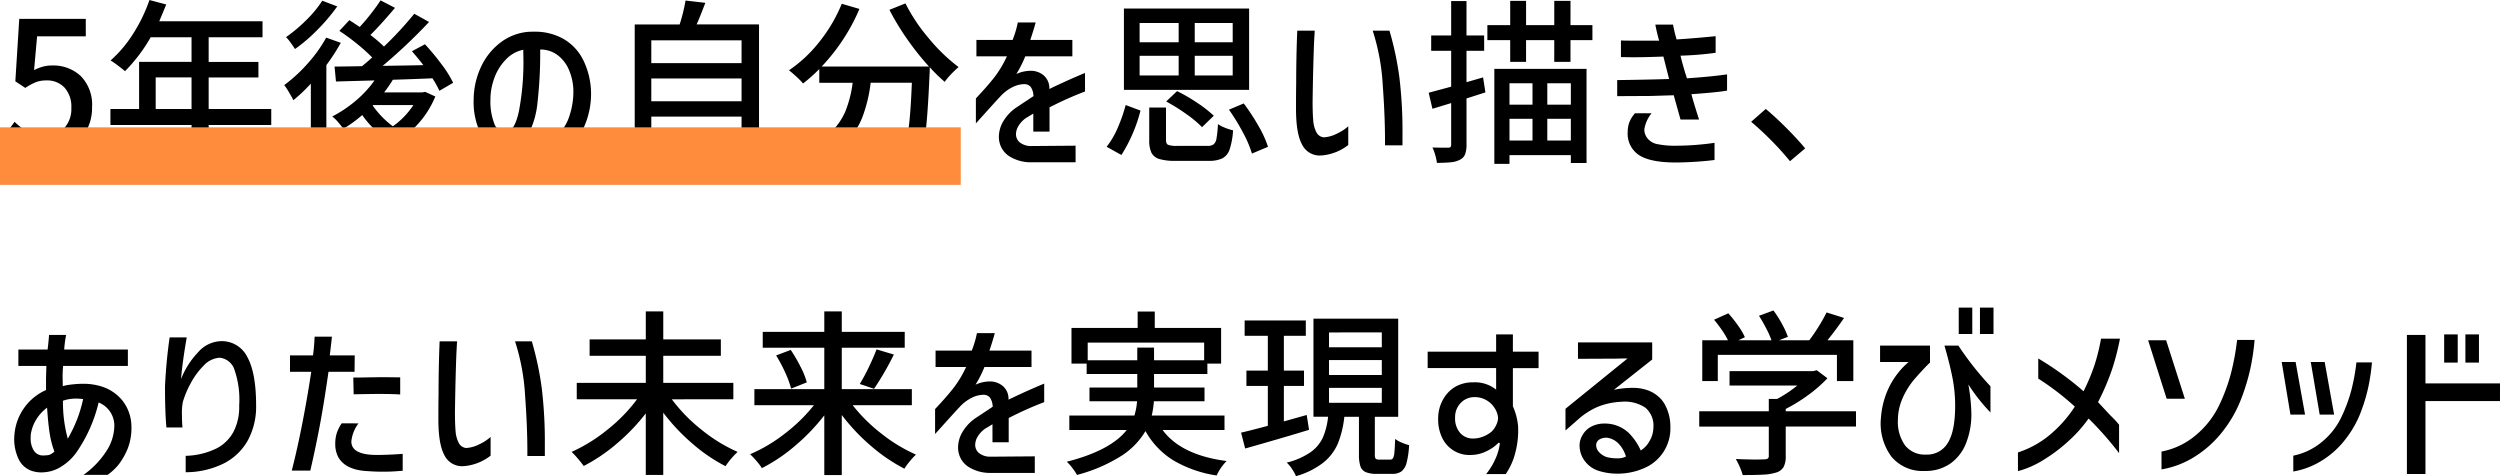 <svg xmlns="http://www.w3.org/2000/svg" width="434.558" height="82.768" viewBox="0 0 434.558 82.768">
  <g id="text01" transform="translate(-233 -752.867)">
    <path id="パス_2965" data-name="パス 2965" d="M8.308.4A10.226,10.226,0,0,1,4.03-.419,10.865,10.865,0,0,1,.837-2.635L2.542-4.96a9.726,9.726,0,0,0,2.4,1.783,6.275,6.275,0,0,0,2.93.667,4.325,4.325,0,0,0,3.255-1.318A4.9,4.9,0,0,0,12.4-7.378,4.943,4.943,0,0,0,11.222-10.9,4.129,4.129,0,0,0,8.06-12.152a5.046,5.046,0,0,0-1.8.294A10.056,10.056,0,0,0,4.4-10.85L2.666-12l.682-10.85H14.911v3.038H6.448L5.921-13.95a8.553,8.553,0,0,1,1.535-.6,5.976,5.976,0,0,1,1.6-.2,6.976,6.976,0,0,1,4.991,1.844A7.09,7.09,0,0,1,16-7.5a8.092,8.092,0,0,1-1.069,4.216A7.26,7.26,0,0,1,12.106-.543,7.869,7.869,0,0,1,8.308.4ZM47.151-4.4H36.27V2.449H33.294V-4.4h-14.1v-2.79H24.18v-8.184h9.114v-4.278h-7.1a28.2,28.2,0,0,1-4.464,5.89q-.434-.372-1.209-.961a13.942,13.942,0,0,0-1.3-.9,21.217,21.217,0,0,0,3.891-4.6,27.613,27.613,0,0,0,2.868-5.906l2.914.775q-.465,1.147-1.209,2.914H45.632v2.79H36.27v4.278h8.649v2.7H36.27v5.487H47.151ZM27.063-7.192h6.231v-5.487H27.063Zm48.608-2.17A16.547,16.547,0,0,1,70.649-2.7,26.862,26.862,0,0,0,78.8.031a8.87,8.87,0,0,0-.946,1.163,9.211,9.211,0,0,0-.79,1.317,25.376,25.376,0,0,1-8.742-3.565,29.945,29.945,0,0,1-9.207,3.6,13.872,13.872,0,0,0-.635-1.348,4.676,4.676,0,0,0-.759-1.1,27.4,27.4,0,0,0,8.339-2.852,18.156,18.156,0,0,1-3.1-3.379,22.494,22.494,0,0,1-3.286,2.387,12.227,12.227,0,0,0-.9-1.147,6.292,6.292,0,0,0-1.023-.992,21.626,21.626,0,0,0,4.092-2.744A18.859,18.859,0,0,0,65.1-12.152l-6.7.186-.248-2.6q1.178,0,4.774-.062,1.023-.837,1.767-1.519a30.329,30.329,0,0,0-2.619-2.356,37.06,37.06,0,0,0-3.085-2.263l1.736-1.86.682.434,1.116.744q.961-1.023,1.953-2.294t1.674-2.325l2.511,1.3q-2.6,3.069-4.278,4.712a23.376,23.376,0,0,1,2.356,2.015,61.166,61.166,0,0,0,5.27-5.7l2.573,1.426a95.665,95.665,0,0,1-8.06,7.626q4.8-.062,7.068-.124-.806-1.054-1.984-2.418l2.263-1.209a42.077,42.077,0,0,1,2.9,3.5,19.294,19.294,0,0,1,2,3.193l-2.387,1.395a18.97,18.97,0,0,0-1.209-2.17q-4.464.186-6.882.248a23.366,23.366,0,0,1-1.519,2.2h6.634l.5-.093ZM58.621-25.017a32.727,32.727,0,0,1-3.41,4.03,28.412,28.412,0,0,1-3.937,3.379q-.31-.5-.759-1.116a8.189,8.189,0,0,0-.791-.961,25.745,25.745,0,0,0,3.565-3.007,18.97,18.97,0,0,0,2.728-3.317Zm.62,6.324a34.406,34.406,0,0,1-2.511,3.875V2.511h-2.7V-11.594a29.228,29.228,0,0,1-3.038,2.883q-.217-.465-.729-1.333a12.473,12.473,0,0,0-.853-1.3,26.284,26.284,0,0,0,4.046-3.72A24.289,24.289,0,0,0,56.7-19.592ZM64.79-7.781a15.5,15.5,0,0,0,3.5,3.6,13.682,13.682,0,0,0,3.565-3.689H64.852Zm34.875-2.728a9.575,9.575,0,0,0-.822-3.6,6.186,6.186,0,0,0-2-2.5,4.911,4.911,0,0,0-2.945-.914,75.753,75.753,0,0,1-.465,9.191,15.091,15.091,0,0,1-1.783,5.89,4.189,4.189,0,0,1-3.8,2.186,4.458,4.458,0,0,1-4.138-2.341,12.541,12.541,0,0,1-1.38-6.185,13.568,13.568,0,0,1,1.24-5.642,11.261,11.261,0,0,1,3.333-4.247,9.287,9.287,0,0,1,4.82-1.922q.372-.031,1.116-.031A10.036,10.036,0,0,1,97.96-19.36a8.692,8.692,0,0,1,3.395,3.612,13.375,13.375,0,0,1,1.38,5.58,14.009,14.009,0,0,1-1.007,5.6A10.592,10.592,0,0,1,98.642-.264a7.583,7.583,0,0,1-4.681,1.752V-1.4a4.787,4.787,0,0,0,2.852-1.194A7.494,7.494,0,0,0,98.89-5.72,13.414,13.414,0,0,0,99.665-10.509ZM87.73-3.162q1.7.093,2.48-3.7a45.231,45.231,0,0,0,.775-8.944l-.031-1.674a5.694,5.694,0,0,0-2.929,1.6,8.78,8.78,0,0,0-2.046,3.178A10.776,10.776,0,0,0,85.25-8.8a10.571,10.571,0,0,0,.635,4.061A2.223,2.223,0,0,0,87.73-3.162Zm44.206-18.724V2.356H128.9V.806H113.212V2.48h-2.883V-21.886h7.812a30.536,30.536,0,0,0,1.023-4.154l3.441.4q-1.054,2.759-1.519,3.751ZM128.9-19.127H113.212v3.968H128.9Zm0,6.634H113.212v3.968H128.9ZM113.212-1.86H128.9v-4H113.212Zm44.175-23.684a30.218,30.218,0,0,0,4.061,6.076,30.457,30.457,0,0,0,5.177,4.991,17.1,17.1,0,0,0-1.3,1.24,10.86,10.86,0,0,0-1.116,1.333,30.009,30.009,0,0,1-2.6-2.542q0,.93-.031,1.209-.31,7.161-.713,10.23T159.681.961a3.048,3.048,0,0,1-1.054.884,5.139,5.139,0,0,1-1.488.388,16.072,16.072,0,0,1-1.922.093q-1.4,0-2.883-.093A5.791,5.791,0,0,0,152.039.76a5.989,5.989,0,0,0-.666-1.442q2.2.217,4.371.217a2.709,2.709,0,0,0,.791-.093,1.334,1.334,0,0,0,.542-.341,6.554,6.554,0,0,0,.868-3.023q.341-2.465.558-7.828h-7.161a25.4,25.4,0,0,1-1.457,6.03A13.388,13.388,0,0,1,146.63-.946a17.014,17.014,0,0,1-6.014,3.55,8.856,8.856,0,0,0-.79-1.349A6.572,6.572,0,0,0,138.787.031a14.613,14.613,0,0,0,5.332-2.9A10.973,10.973,0,0,0,146.955-6.8a19.988,19.988,0,0,0,1.256-4.945h-5.8v-2.387a27.991,27.991,0,0,1-2.821,2.511,11.468,11.468,0,0,0-1.147-1.178q-.775-.713-1.3-1.116a23.552,23.552,0,0,0,5.332-5.007,26.8,26.8,0,0,0,3.844-6.556l3.069.9a32.9,32.9,0,0,1-2.867,5.348,33.265,33.265,0,0,1-3.7,4.665h18.662a46.965,46.965,0,0,1-3.766-4.727,43.634,43.634,0,0,1-3.115-5.131Zm12.338,9.207v-2.852h6.293a17.614,17.614,0,0,0,.9-3.038h3.1q-.279,1.085-.93,3.038H186.4v2.852h-8.184a20.363,20.363,0,0,1-1.55,3.069,6.019,6.019,0,0,1,2.418-.558,3.465,3.465,0,0,1,2.325.79,2.9,2.9,0,0,1,.992,2.186v.186q3.069-1.488,6.2-2.79v3.224a58.872,58.872,0,0,0-6.169,2.759v4.216h-2.821V-6.386l-1.023.62a3.18,3.18,0,0,0-.434.279,4.544,4.544,0,0,0-1.163,1.317,2.775,2.775,0,0,0-.387,1.349,1.821,1.821,0,0,0,.7,1.472,3.146,3.146,0,0,0,1.969.6l7.688-.062V2.077h-7.936a7.017,7.017,0,0,1-3.441-.961,3.913,3.913,0,0,1-1.8-2.325,3.784,3.784,0,0,1-.155-1.178,5.3,5.3,0,0,1,.837-2.774,7.578,7.578,0,0,1,2.325-2.372l2.852-1.891a2.975,2.975,0,0,0-.48-1.6,1.442,1.442,0,0,0-1.193-.481,4.657,4.657,0,0,0-1.953.511,7.26,7.26,0,0,0-2.139,1.628q-.682.713-4.247,4.681v-4.34q1.984-2.108,3.178-3.627a19.239,19.239,0,0,0,2.217-3.689Zm47.4-8.308v14.136H195.362V-24.645ZM198.09-22.134v3.348h6.789v-3.348Zm16.182,3.348v-3.348h-6.6v3.348ZM198.09-16.43v3.41h6.789v-3.41Zm16.182,3.41v-3.41h-6.6v3.41ZM208.94-4.03a18.58,18.58,0,0,0-2.712-2.263,32.579,32.579,0,0,0-3.519-2.2l1.891-1.8a28.453,28.453,0,0,1,3.549,2.062,21.143,21.143,0,0,1,2.837,2.217Zm7.254-4.123a36.858,36.858,0,0,1,2.573,3.937,18.618,18.618,0,0,1,1.643,3.6L217.62.558A19.751,19.751,0,0,0,216.054-3.1a35.268,35.268,0,0,0-2.434-3.968ZM192.355-.62a14.256,14.256,0,0,0,1.906-3.24,27.973,27.973,0,0,0,1.41-4.014l2.573.961A26.543,26.543,0,0,1,194.928.806ZM209.87-.775a1.782,1.782,0,0,0,1.085-.264,1.691,1.691,0,0,0,.5-1.023,19.153,19.153,0,0,0,.248-2.5,5.977,5.977,0,0,0,1.193.62,9.272,9.272,0,0,0,1.441.465,13.173,13.173,0,0,1-.6,3.317,2.72,2.72,0,0,1-1.256,1.55,5.291,5.291,0,0,1-2.387.434h-5.766A9.3,9.3,0,0,1,201.5,1.5,2.229,2.229,0,0,1,200.151.419a5.014,5.014,0,0,1-.387-2.217V-7.44h2.914V-1.8q0,.651.356.837a4.1,4.1,0,0,0,1.566.186ZM228.532-20.8q-.124,1.891-.186,3.968-.124,3.813-.186,8.339,0,2.046.109,3.286a5.281,5.281,0,0,0,.542,2.046,1.606,1.606,0,0,0,1.3.9,5.722,5.722,0,0,0,2.294-.651,7.78,7.78,0,0,0,1.953-1.271V-.93A8.493,8.493,0,0,1,232.422.217a8.567,8.567,0,0,1-2.464.651L229.493.9a3.4,3.4,0,0,1-3.162-1.907q-1.054-1.906-1.054-6.216,0-2.79.031-4.433,0-4.65.186-9.145Zm12.989,0a53.419,53.419,0,0,1,1.736,8.215,77.79,77.79,0,0,1,.527,9.765V-.868h-3.038q.031-4.681-.387-10.4a37.621,37.621,0,0,0-1.751-9.532Zm31.465-.961H276.8v2.6h-3.813v3.782h-2.821v-3.782h-4.9v3.782h-2.759v-3.782H258.54v-2.6h3.968v-4.216h2.759v4.216h4.9v-4.216h2.821ZM258.2-10.075l-3.286,1.054v8a4.72,4.72,0,0,1-.248,1.705,1.734,1.734,0,0,1-.868.93,3.938,3.938,0,0,1-1.519.45,22.774,22.774,0,0,1-2.511.109,9.248,9.248,0,0,0-.279-1.317,7.438,7.438,0,0,0-.5-1.349q1.24.031,2.728.031a.547.547,0,0,0,.419-.124.666.666,0,0,0,.109-.434V-8.215l-3.255.992-.651-2.79,3.906-1.054V-17.3h-3.472v-2.666h3.472v-5.983h2.666v5.983h3.069V-17.3h-3.069v5.456l2.883-.837Zm1.55,12.431V-14.167h16.027V2.2h-2.728V.837H262.384V2.356Zm6.634-14.012h-4v3.72h4Zm6.665,3.72v-3.72h-4.092v3.72ZM262.384-5.487v3.782h4V-5.487Zm6.572,3.782h4.092V-5.487h-4.092Zm12.8-17.391q.775.031,2.573.031h4.061q-.5-1.86-.651-2.79h3.069l.155.744q.155.744.465,1.829.558-.031,1.814-.124t2.31-.186l2.666-.248v2.883a55.773,55.773,0,0,1-6.107.5q.4,1.705,1.116,3.937,3.813-.248,6.975-.682v2.821q-1.767.31-6.2.62.4,1.519,1.333,4.4h-3.224l-.434-1.55-.744-2.666-4,.124-5.828.031v-2.79q4.867-.062,9.021-.186l-.992-3.906q-3.1.124-5.394.124l-1.984-.031Zm5.332,12.648A5.73,5.73,0,0,0,285.82-3.6a2.45,2.45,0,0,0,.465,1.4,2.835,2.835,0,0,0,1.7,1.1,15.264,15.264,0,0,0,3.5.294,47.284,47.284,0,0,0,6.541-.5V1.674q-1.395.186-3.286.31t-3.5.124q-4.34,0-6.324-1.271a4.435,4.435,0,0,1-1.984-4.03,4.931,4.931,0,0,1,.263-1.628,5.215,5.215,0,0,1,1.008-1.627Zm24.056,8.339a47.734,47.734,0,0,0-3.255-3.612q-1.829-1.844-3.5-3.24l2.542-2.232q1.612,1.333,3.549,3.271t3.3,3.581ZM3.193,37.477V34.625H8.277q.217-1.891.248-2.542H11.5a18.6,18.6,0,0,0-.341,2.542H22.227v2.852H10.974q-.093.93-.093,1.922l.031,1.581q.372-.093.961-.217a1.248,1.248,0,0,0,.341-.031,17.6,17.6,0,0,1,2.139-.155,10.621,10.621,0,0,1,3.069.4,7.564,7.564,0,0,1,3.844,2.5,7.381,7.381,0,0,1,1.581,4.572,9.78,9.78,0,0,1-.682,3.875,12.106,12.106,0,0,1-1.472,2.6,9.5,9.5,0,0,1-2,1.891H14.508A15.087,15.087,0,0,0,18.414,52.4a8.3,8.3,0,0,0,1.457-4.387,4.318,4.318,0,0,0-2.728-4.185A25.528,25.528,0,0,1,13.3,52.481a9.085,9.085,0,0,1-2.635,2.48,6.168,6.168,0,0,1-2.945.992,3.687,3.687,0,0,1-.558.031,5.4,5.4,0,0,1-1.767-.31,3.959,3.959,0,0,1-2.2-2.092,8.085,8.085,0,0,1-.682-4.2A9.277,9.277,0,0,1,8,41.662V39.647l.062-2.17ZM11.78,50.125a25.054,25.054,0,0,0,1.628-3.379,23.481,23.481,0,0,0,1.038-3.5,7.162,7.162,0,0,0-1.178-.093,6.611,6.611,0,0,0-2.325.372A24.142,24.142,0,0,0,11.78,50.125ZM8,53.008a1.919,1.919,0,0,0,.666-.108,2.9,2.9,0,0,0,.79-.543,15.433,15.433,0,0,1-.806-3.069q-.279-1.7-.465-4.557a7.306,7.306,0,0,0-1.8,1.922,6.834,6.834,0,0,0-1.023,2.666,6.166,6.166,0,0,0-.031.713A3.843,3.843,0,0,0,5.89,52.2a1.848,1.848,0,0,0,1.643.837A2.568,2.568,0,0,0,8,53.008ZM32.457,32.517q-.744,4.278-.992,7.254a14.3,14.3,0,0,1,3.007-4.712,5.476,5.476,0,0,1,3.906-1.891A4.946,4.946,0,0,1,43,35.942q1.519,2.774,1.519,8.417a12.3,12.3,0,0,1-1.426,6.029,9.857,9.857,0,0,1-4.185,4.03,14.958,14.958,0,0,1-6.634,1.535V53.1a12.9,12.9,0,0,0,5.456-1.333,6.949,6.949,0,0,0,2.9-2.93,9.338,9.338,0,0,0,.945-4.479,15.748,15.748,0,0,0-.775-6.076,3.019,3.019,0,0,0-2.6-2.232,4.1,4.1,0,0,0-2.806,1.38,12.911,12.911,0,0,0-2.294,3.146,16.1,16.1,0,0,0-1.318,3.162,10.3,10.3,0,0,0-.155,2.325q0,.93.062,1.736l.031.372h-2.79q-.248-2.511-.248-7.192.217-4.464.806-8.463ZM50.406,38.5V35.648h4q.217-1.581.279-3.255h3.007q-.093,1.023-.372,3.255h4.34L61.628,38.5H57.1q-.775,5.394-1.488,9.207T53.94,55.674H50.716q.961-3.751,1.845-8.277T54.1,38.5Zm11.005.992h.93q3.41-.062,4.464-.062l2.759.031v2.976q-1.209-.093-3.844-.093-1.023,0-4.247.062Zm.9,7.967a6.31,6.31,0,0,0-1.24,3.131q0,2.356,4.4,2.356,1.984,0,4.526-.186v2.945q-.155,0-1.132.077t-2.372.077q-1.209,0-2.511-.093a11.708,11.708,0,0,1-1.876-.232,6.913,6.913,0,0,1-1.472-.512,4.229,4.229,0,0,1-1.783-1.6,4.806,4.806,0,0,1-.574-2.465,5.914,5.914,0,0,1,.264-1.813,6.658,6.658,0,0,1,.853-1.689ZM79.453,33.2q-.124,1.891-.186,3.968-.124,3.813-.186,8.339,0,2.046.108,3.286a5.281,5.281,0,0,0,.543,2.046,1.606,1.606,0,0,0,1.3.9,5.722,5.722,0,0,0,2.294-.651,7.781,7.781,0,0,0,1.953-1.271V53.07a8.716,8.716,0,0,1-4.4,1.8l-.465.031a3.4,3.4,0,0,1-3.162-1.906Q76.2,51.086,76.2,46.777q0-2.79.031-4.433,0-4.65.186-9.145Zm12.989,0a53.417,53.417,0,0,1,1.736,8.215,77.79,77.79,0,0,1,.527,9.765v1.953H91.667q.031-4.681-.387-10.4A37.621,37.621,0,0,0,89.528,33.2Zm24.335,10.075a28.389,28.389,0,0,0,5.177,5.3,27.534,27.534,0,0,0,6.262,3.844,14.233,14.233,0,0,0-2.108,2.48,28.812,28.812,0,0,1-5.735-3.906,34.811,34.811,0,0,1-5.084-5.394V56.418h-3.038V45.723a34.509,34.509,0,0,1-5.037,5.255,30.164,30.164,0,0,1-5.75,3.89q-.372-.527-.992-1.256a14.836,14.836,0,0,0-1.116-1.194,28.147,28.147,0,0,0,6.246-3.875,28.251,28.251,0,0,0,5.131-5.27H100.254V40.422h12V35.71h-9.765V32.858h9.765V27.991h3.038v4.867H125.3V35.71H115.289v4.712h12.183v2.852ZM148.211,44.3a28.581,28.581,0,0,0,5.022,4.96,27.549,27.549,0,0,0,5.983,3.627,12.812,12.812,0,0,0-1.085,1.178,11.348,11.348,0,0,0-.93,1.271,29.922,29.922,0,0,1-5.8-3.952A34.145,34.145,0,0,1,146.32,46V56.449h-3.038V46.064a34.882,34.882,0,0,1-5.068,5.285,29.107,29.107,0,0,1-5.782,3.891,9.7,9.7,0,0,0-.945-1.256,15.73,15.73,0,0,0-1.1-1.163,26.9,26.9,0,0,0,6.029-3.58,28.845,28.845,0,0,0,5.068-4.945H131.13v-2.79h12.152V34.315h-10.7V31.556h10.7V27.991h3.038v3.565h10.943v2.759H146.32v7.192H158.5V44.3Zm1.24-3.689a32.719,32.719,0,0,0,1.566-2.914q.822-1.705,1.348-3.1l3.007.9a50.2,50.2,0,0,1-3.441,5.952Zm-12-5.921a28.444,28.444,0,0,1,1.721,2.961,13.394,13.394,0,0,1,1.069,2.681l-2.728,1.085a16.458,16.458,0,0,0-1.023-2.79,24.951,24.951,0,0,0-1.581-2.976Zm25.172,2.976V34.811h6.293a17.614,17.614,0,0,0,.9-3.038h3.1q-.279,1.085-.93,3.038H179.3v2.852H171.12a20.363,20.363,0,0,1-1.55,3.069,6.019,6.019,0,0,1,2.418-.558,3.465,3.465,0,0,1,2.325.791,2.9,2.9,0,0,1,.992,2.186v.186q3.069-1.488,6.2-2.79V43.77a58.872,58.872,0,0,0-6.169,2.759v4.216h-2.821V47.614l-1.023.62a3.18,3.18,0,0,0-.434.279A4.544,4.544,0,0,0,169.9,49.83a2.775,2.775,0,0,0-.387,1.349,1.821,1.821,0,0,0,.7,1.472,3.146,3.146,0,0,0,1.969.6l7.688-.062v2.883h-7.936a7.017,7.017,0,0,1-3.441-.961,3.913,3.913,0,0,1-1.8-2.325,3.784,3.784,0,0,1-.155-1.178,5.3,5.3,0,0,1,.837-2.774,7.578,7.578,0,0,1,2.325-2.372l2.852-1.891a2.975,2.975,0,0,0-.48-1.6,1.442,1.442,0,0,0-1.193-.48,4.656,4.656,0,0,0-1.953.511,7.26,7.26,0,0,0-2.139,1.628q-.682.713-4.247,4.681v-4.34q1.984-2.108,3.178-3.627a19.239,19.239,0,0,0,2.217-3.689Zm39.463,10.943q3.224,4.371,11.129,5.394a8.889,8.889,0,0,0-1.736,2.511,20.805,20.805,0,0,1-7.564-2.651,13.894,13.894,0,0,1-4.805-5.069,12.893,12.893,0,0,1-4.185,4.309,27.478,27.478,0,0,1-7.719,3.317,9.326,9.326,0,0,0-.775-1.162,8.869,8.869,0,0,0-.992-1.132q7.626-1.953,10.416-5.518h-9.982V46.1h11.315a12.14,12.14,0,0,0,.465-2.48h-8.277V41.228h8.308V38.872h-8.8v-1.8h-2.635v-6.2h11.5V28.022h2.976v2.852h11.532v6.2H209.87v1.8H200.6v2.356h8.773v2.387h-8.8a16.3,16.3,0,0,1-.372,2.48h12.648v2.511Zm-13.02-12.121h8.618v-2.2H200.6v2.2h8.711V33.416H189.069Zm52.576,17.267a.541.541,0,0,0,.5-.248,2.589,2.589,0,0,0,.232-.977q.077-.729.139-2.372a4.572,4.572,0,0,0,1.085.62,8.605,8.605,0,0,0,1.333.465,14.777,14.777,0,0,1-.434,3.069,2.79,2.79,0,0,1-.883,1.488,2.652,2.652,0,0,1-1.628.434h-2.7a4.655,4.655,0,0,1-1.906-.31,1.694,1.694,0,0,1-.915-1.023,6.528,6.528,0,0,1-.248-2.046V46.312h-2.542a17.2,17.2,0,0,1-1.1,4.6,8.625,8.625,0,0,1-2.526,3.348,13.722,13.722,0,0,1-4.774,2.371,7.715,7.715,0,0,0-.7-1.255,5.3,5.3,0,0,0-.915-1.1,12.405,12.405,0,0,0,4.154-1.813,6.482,6.482,0,0,0,2.139-2.557,12.346,12.346,0,0,0,.9-3.6h-2.542V29.262H243.04v17.05h-4.061v6.51a1.337,1.337,0,0,0,.14.775.892.892,0,0,0,.635.155Zm-14.1-5.177Q224.254,49.6,218.3,51.3l-1.86.527-.713-2.759q1.271-.279,4.65-1.178V40.949h-3.72V38.283h3.72V32.238h-4.03V29.572h10.633v2.666h-3.813v6.045h3.5v2.666h-3.5v6.169L227.137,46Zm3.472-16.926v2.573h9.176V31.649Zm0,4.8v2.6h9.176v-2.6Zm0,4.836v2.6h9.176v-2.6Zm29.047-3.441h-11.9V35h11.9V31.99h2.914V35h4.464v2.852h-4.464v6.634a11.019,11.019,0,0,1,.9,3.41,14.991,14.991,0,0,1-.449,4.542,11.511,11.511,0,0,1-1.689,3.828h-3.41a11.782,11.782,0,0,0,1.751-2.96,9.366,9.366,0,0,0,.635-2.4l-.217-.093a7.241,7.241,0,0,1-2.216,1.535,6.115,6.115,0,0,1-2.557.6,5.224,5.224,0,0,1-5.007-2.914,7.2,7.2,0,0,1-.729-3.317,6.683,6.683,0,0,1,.961-3.6,5.828,5.828,0,0,1,2.139-2.092,6.226,6.226,0,0,1,3.038-.7,5.854,5.854,0,0,1,3.937,1.271Zm.341,8.711a3.629,3.629,0,0,0-.527-1.643,4.049,4.049,0,0,0-1.426-1.441,3.934,3.934,0,0,0-2.108-.574,3.251,3.251,0,0,0-2.434,1.007,3.524,3.524,0,0,0-.977,2.557,3.846,3.846,0,0,0,.868,2.651,2.92,2.92,0,0,0,2.294.977,4.581,4.581,0,0,0,.9-.093,5.355,5.355,0,0,0,2.294-1.116,3.858,3.858,0,0,0,.822-1.209A2.981,2.981,0,0,0,260.4,46.56Zm13.888-13.175h12.9v2.976l-6.665,5.27a15.419,15.419,0,0,1,3.131-.341,7.634,7.634,0,0,1,2.418.31,5.7,5.7,0,0,1,3.162,2.31,8.029,8.029,0,0,1,1.116,4.231,7.479,7.479,0,0,1-4.092,6.882A11.464,11.464,0,0,1,281.17,56.2a10.676,10.676,0,0,1-2.976-.4,4.826,4.826,0,0,1-2.635-1.689,4.5,4.5,0,0,1-.992-2.868,3.48,3.48,0,0,1,.527-1.767A3.736,3.736,0,0,1,276.644,48a4.937,4.937,0,0,1,2.294-.512,6.777,6.777,0,0,1,1.116.093,6.147,6.147,0,0,1,2.992,1.472,10.107,10.107,0,0,1,2.154,3.116,4.42,4.42,0,0,0,1.566-1.705,4.75,4.75,0,0,0,.635-2.325,4.08,4.08,0,0,0-1.38-3.395,6.433,6.433,0,0,0-4.2-1.038,12.392,12.392,0,0,0-4.185.914,12.645,12.645,0,0,0-3.286,2.124L272.118,48.7V44.917l10.788-8.742q-1.054,0-1.953.031l-6.665.031Zm5.177,16.585a2.288,2.288,0,0,0-1.488.31,1.157,1.157,0,0,0-.527.992,1.78,1.78,0,0,0,.465,1.147,3.212,3.212,0,0,0,1.364.9,6.89,6.89,0,0,0,1.736.217,3.162,3.162,0,0,0,1.612-.31,5.552,5.552,0,0,0-1.286-2.247A3.465,3.465,0,0,0,279.465,49.97Zm19.127-9.858h-2.7v-7.1h4.464a13.392,13.392,0,0,0-1.069-1.8q-.667-.961-1.349-1.767l2.48-1.116a22.761,22.761,0,0,1,1.689,2.124,11.55,11.55,0,0,1,1.194,2.031l-1.116.527h5.735a15.586,15.586,0,0,0-.914-2.062q-.6-1.162-1.255-2.185l2.511-.93a18.287,18.287,0,0,1,1.488,2.34,14.646,14.646,0,0,1,1.023,2.247l-1.519.589h5.239q.806-1.054,1.643-2.4a27.374,27.374,0,0,0,1.364-2.434l3.038.961q-1.333,1.953-2.883,3.875h4.495v7.1H319.3V35.555H298.592Zm24.025,7.9H310.4v5.177a3.8,3.8,0,0,1-.372,1.86,2.226,2.226,0,0,1-1.3.961,8.893,8.893,0,0,1-2.155.357q-1.286.077-3.642.077a12.979,12.979,0,0,0-1.209-2.79q2.046.093,3.72.093l1.24-.031a1.2,1.2,0,0,0,.62-.155.571.571,0,0,0,.155-.465V48.017h-12.09V45.351h12.09V43.212h1.457a22.867,22.867,0,0,0,3.5-2.325h-11.78V38.376h14.539l.62-.155,1.86,1.395a23.962,23.962,0,0,1-3.317,2.9,28.34,28.34,0,0,1-3.937,2.433v.4h12.214ZM340.473,27.34h2.356v4.588h-2.356Zm3.689,0h2.356v4.588h-2.356ZM326.8,36.795V33.943h8.68v2.945q-.9.837-2.542,2.7a13.231,13.231,0,0,0-2.247,3.549,9.486,9.486,0,0,0-.79,3.7,7.019,7.019,0,0,0,1.255,4.464,4.341,4.341,0,0,0,3.612,1.581,4.178,4.178,0,0,0,3.828-2.062q1.256-2.061,1.255-6.4a25.318,25.318,0,0,0-.465-4.882q-.465-2.371-1.395-5.6h2.418a53.363,53.363,0,0,0,5.58,7.068v4.557a31.639,31.639,0,0,1-3.844-4.867,31.9,31.9,0,0,1,.527,5.177,13.591,13.591,0,0,1-.961,5.115,7.741,7.741,0,0,1-2.743,3.487,7.515,7.515,0,0,1-4.387,1.256,7.037,7.037,0,0,1-5.8-2.48,9.711,9.711,0,0,1-1.829-6.758,14.493,14.493,0,0,1,1.426-5.348,13.815,13.815,0,0,1,3.379-4.355Zm23.963,15.717a16.619,16.619,0,0,0,5.425-2.961,21.63,21.63,0,0,0,4.464-5.007,46.352,46.352,0,0,0-6.355-4.867v-3.5a54.141,54.141,0,0,1,7.874,5.7,35.973,35.973,0,0,0,1.86-4.417,34.648,34.648,0,0,0,1.178-4.728H368.5a42.316,42.316,0,0,1-1.364,5.3,42.375,42.375,0,0,1-2.449,5.735l2.046,2.2.589.589a11.758,11.758,0,0,1,1.023,1.147v4.929a56.155,56.155,0,0,0-5.3-6.014,23.59,23.59,0,0,1-3.395,3.828,28.077,28.077,0,0,1-4.417,3.348,16.187,16.187,0,0,1-4.464,1.968Zm24.955-.155a12.9,12.9,0,0,0,5.875-2.774,15.349,15.349,0,0,0,4.2-5.379,31.119,31.119,0,0,0,2-5.44,43.509,43.509,0,0,0,1.069-5.812H391.9a38.624,38.624,0,0,1-.744,5.022,36.37,36.37,0,0,1-1.519,5.053,21.479,21.479,0,0,1-3.069,5.549,18.757,18.757,0,0,1-4.944,4.588,15.62,15.62,0,0,1-5.906,2.294Zm4.061-9.176h-3.162l-3.224-10.168h3.131Zm20.894,2.759h-2.542l-1.519-9.145h2.418Zm5.053,0h-2.511l-1.55-9.145h2.418Zm-7.1,7.13a11.205,11.205,0,0,0,4.914-2.34,12.454,12.454,0,0,0,3.487-4.449,26.281,26.281,0,0,0,1.674-4.526,35.142,35.142,0,0,0,.9-4.9h2.7a35.052,35.052,0,0,1-.62,4.232,29.669,29.669,0,0,1-1.271,4.293,17.905,17.905,0,0,1-2.573,4.65,15.305,15.305,0,0,1-4.185,3.859,13.734,13.734,0,0,1-5.022,1.938Zm26.226-21.08h2.356v4.9h-2.356Zm3.689,0H430.9v4.9h-2.356Zm6.014,11.594H421.6V56.263h-3.224V32.083H421.6v8.432h12.958Z" transform="translate(233 779)"/>
    <rect id="キャッチ上のハイライト" width="167" height="10" transform="translate(233 775)" fill="#ff8c3c" style="mix-blend-mode: multiply;isolation: isolate"/>
  </g>
</svg>
